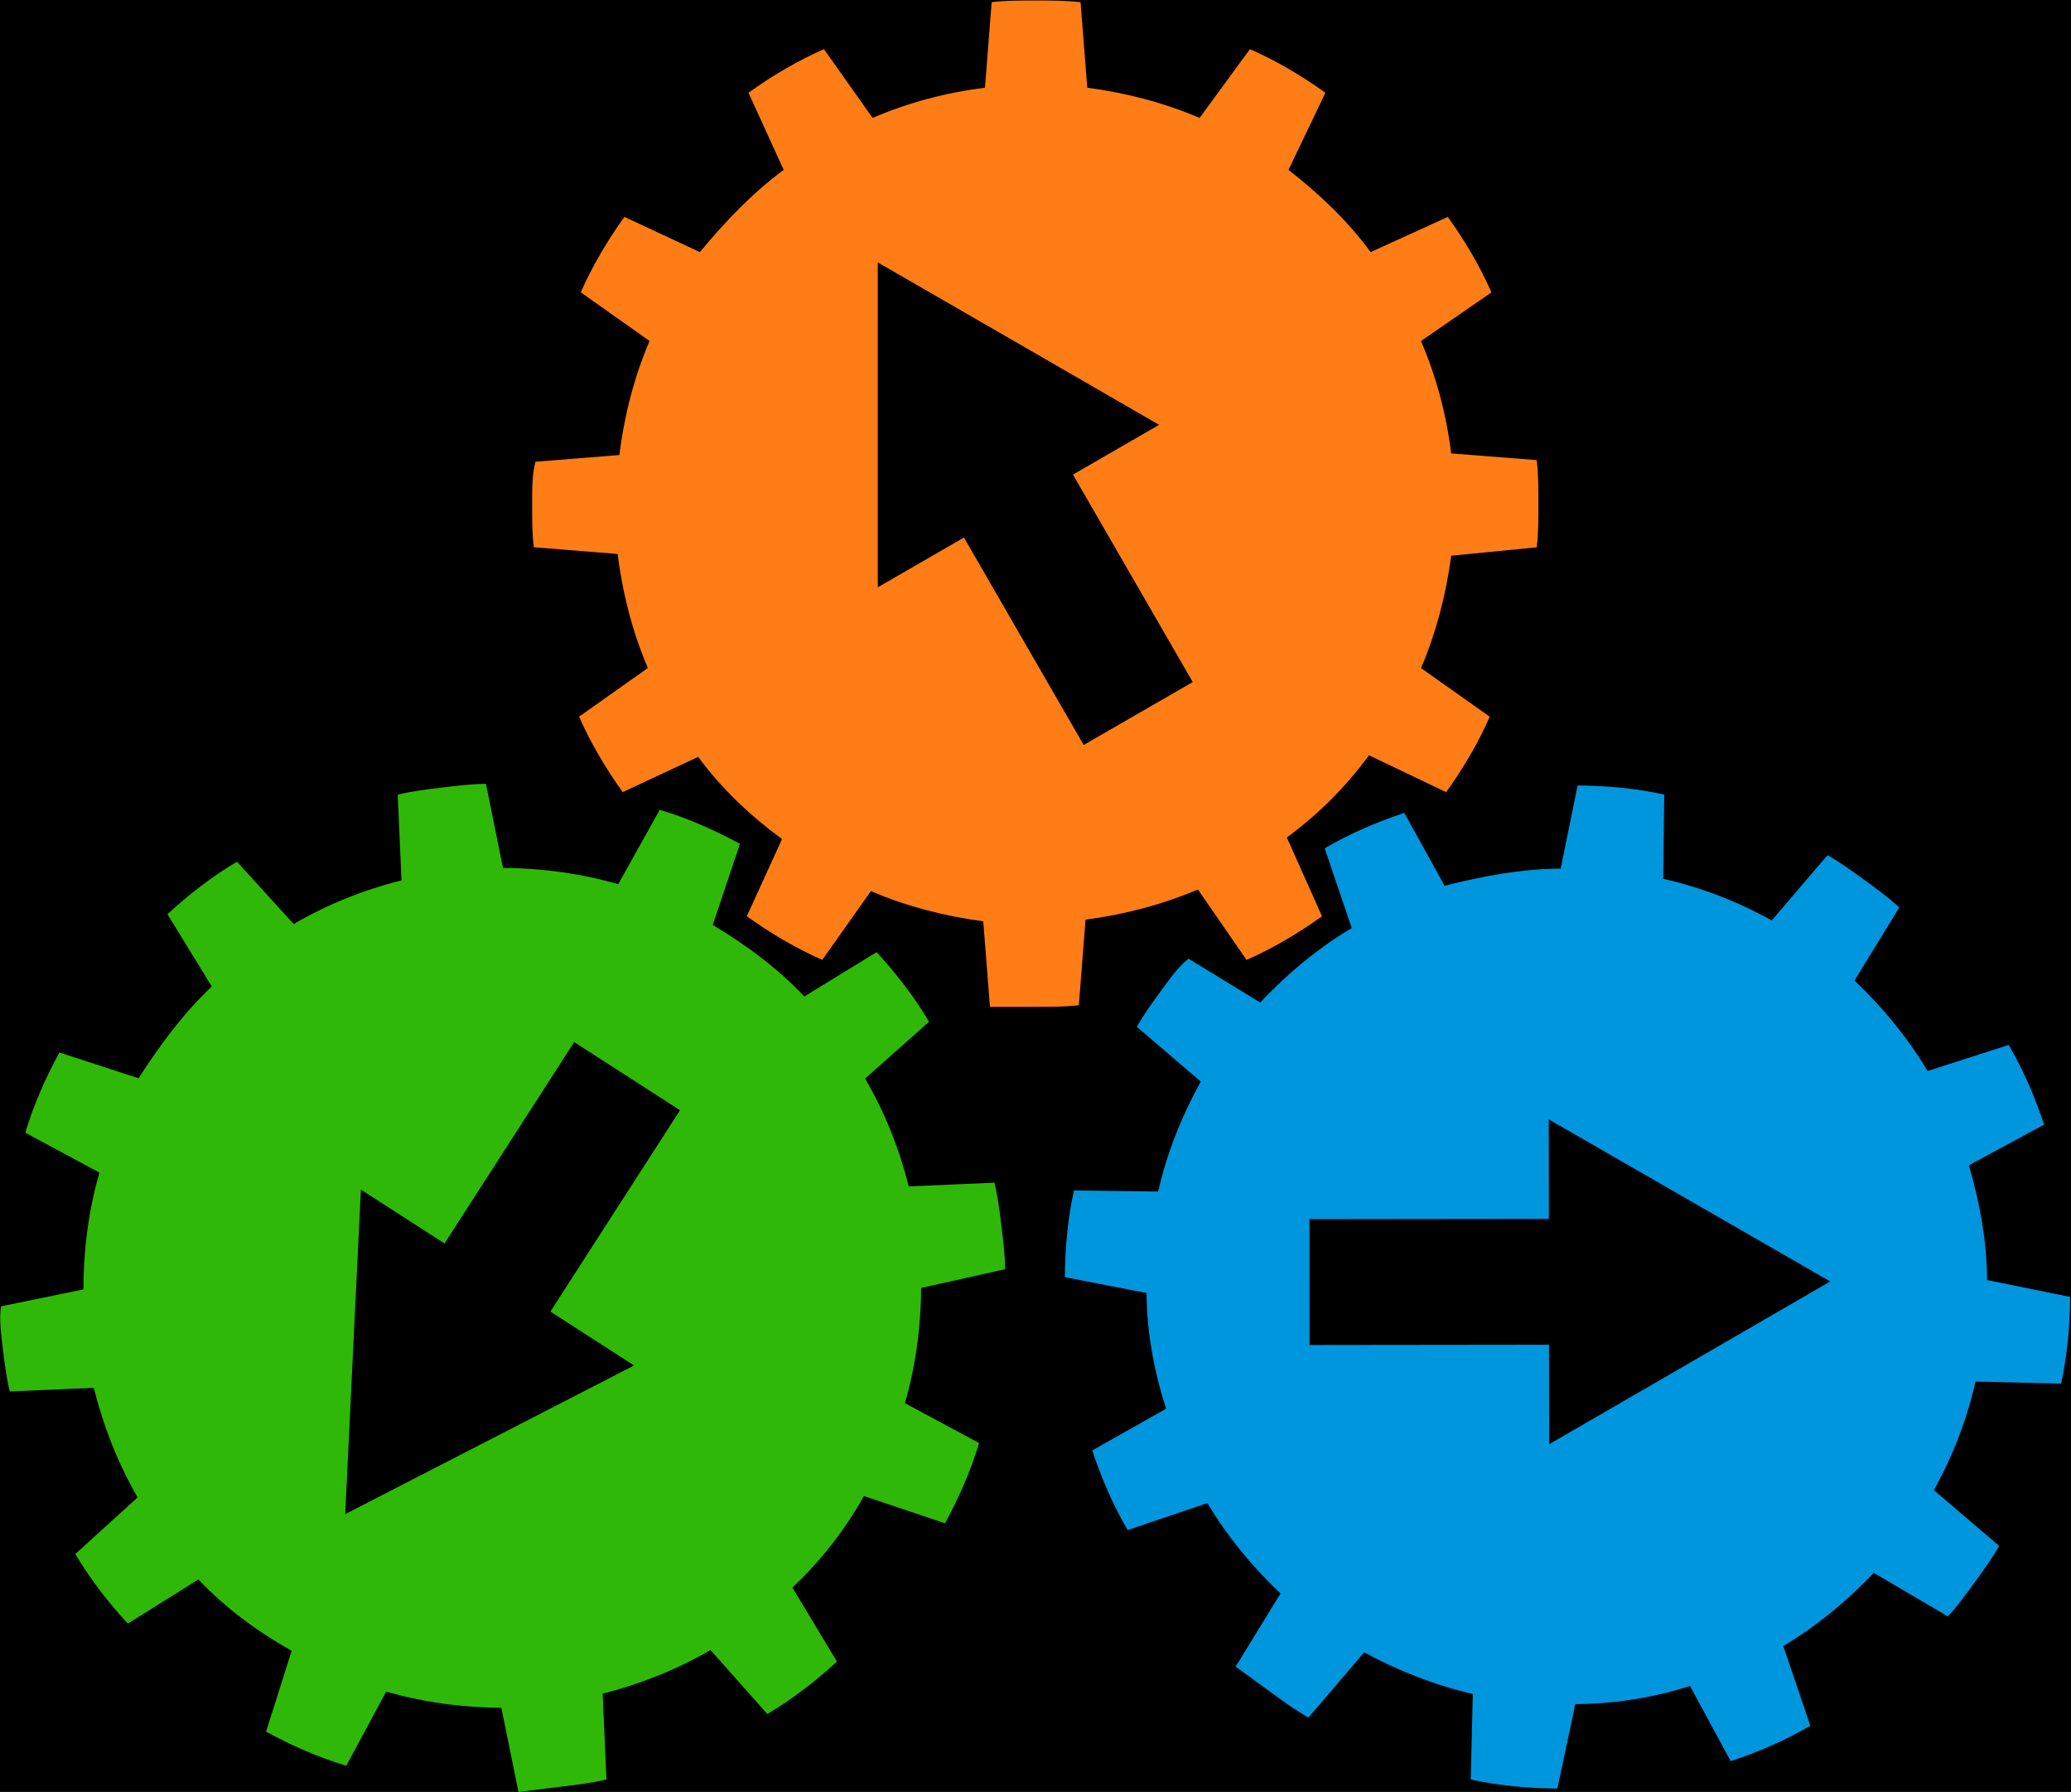 <?xml version="1.0" encoding="UTF-8" standalone="no"?>
<svg
   xmlns:dc="http://purl.org/dc/elements/1.1/"
   xmlns:cc="http://creativecommons.org/ns#"
   xmlns:rdf="http://www.w3.org/1999/02/22-rdf-syntax-ns#"
   xmlns:svg="http://www.w3.org/2000/svg"
   xmlns="http://www.w3.org/2000/svg"
   xmlns:sodipodi="http://sodipodi.sourceforge.net/DTD/sodipodi-0.dtd"
   xmlns:inkscape="http://www.inkscape.org/namespaces/inkscape"
   width="235.328"
   height="203.58"
   viewBox="0 0 196.107 169.65"
   preserveAspectRatio="xMidYMid"
   class="uil-gears"
   version="1.1"
   id="svg12"
   sodipodi:docname="aiidalab_logo_v4.svg"
   inkscape:version="0.92.3 (2405546, 2018-03-11)"
   inkscape:export-filename="aiidalab_logo_v4.png"
   inkscape:export-xdpi="300.01141"
   inkscape:export-ydpi="300.01141">
  <defs
     id="defs16">
    <clipPath
       clipPathUnits="userSpaceOnUse"
       id="clipPath4224">
      <rect
         y="-941.924"
         x="-691.429"
         height="934.286"
         width="1548.572"
         id="rect4226"
         style="opacity:1;fill:#ffffff;fill-opacity:1;stroke:none;stroke-width:0.5;stroke-linecap:square;stroke-linejoin:miter;stroke-miterlimit:4;stroke-dasharray:none;stroke-dashoffset:0;stroke-opacity:1" />
    </clipPath>
    <clipPath
       clipPathUnits="userSpaceOnUse"
       id="clipPath4230">
      <rect
         style="opacity:1;fill:#ffffff;fill-opacity:1;stroke:#000000;stroke-width:0.673;stroke-linecap:square;stroke-linejoin:miter;stroke-miterlimit:4;stroke-dasharray:none;stroke-dashoffset:0;stroke-opacity:1"
         id="rect4232"
         width="1825.542"
         height="1051.256"
         x="-979.914"
         y="-590.409" />
    </clipPath>
    <clipPath
       clipPathUnits="userSpaceOnUse"
       id="clipPath4250">
      <rect
         style="opacity:1;fill:#ffffff;fill-opacity:1;stroke:none;stroke-width:20;stroke-linecap:square;stroke-linejoin:miter;stroke-miterlimit:4;stroke-dasharray:none;stroke-dashoffset:0;stroke-opacity:1"
         id="rect4252"
         width="888.417"
         height="393.91"
         x="-277.137"
         y="-937.262" />
    </clipPath>
    <clipPath
       clipPathUnits="userSpaceOnUse"
       id="clipPath4262">
      <rect
         style="opacity:1;fill:#ffffff;fill-opacity:1;stroke:none;stroke-width:20;stroke-linecap:square;stroke-linejoin:miter;stroke-miterlimit:4;stroke-dasharray:none;stroke-dashoffset:0;stroke-opacity:1"
         id="rect4264"
         width="1490.625"
         height="696.875"
         x="-640"
         y="-663.263" />
    </clipPath>
    <clipPath
       clipPathUnits="userSpaceOnUse"
       id="clipPath4341">
      <rect
         style="opacity:1;fill:#ffffff;fill-opacity:1;stroke:none;stroke-width:20;stroke-linecap:square;stroke-linejoin:miter;stroke-miterlimit:4;stroke-dasharray:none;stroke-dashoffset:0;stroke-opacity:1"
         id="rect4343"
         width="1389.603"
         height="576.054"
         x="-556.146"
         y="-610.658" />
    </clipPath>
    <clipPath
       id="clipPath4224-3"
       clipPathUnits="userSpaceOnUse">
      <rect
         style="opacity:1;fill:#ffffff;fill-opacity:1;stroke:none;stroke-width:0.5;stroke-linecap:square;stroke-linejoin:miter;stroke-miterlimit:4;stroke-dasharray:none;stroke-dashoffset:0;stroke-opacity:1"
         id="rect4226-9"
         width="1548.572"
         height="934.286"
         x="-691.429"
         y="-941.924" />
    </clipPath>
    <clipPath
       id="clipPath4230-8"
       clipPathUnits="userSpaceOnUse">
      <rect
         y="-590.409"
         x="-979.914"
         height="1051.256"
         width="1825.542"
         id="rect4232-6"
         style="opacity:1;fill:#ffffff;fill-opacity:1;stroke:#000000;stroke-width:0.673;stroke-linecap:square;stroke-linejoin:miter;stroke-miterlimit:4;stroke-dasharray:none;stroke-dashoffset:0;stroke-opacity:1" />
    </clipPath>
    <clipPath
       id="clipPath4250-5"
       clipPathUnits="userSpaceOnUse">
      <rect
         y="-937.262"
         x="-277.137"
         height="393.91"
         width="888.417"
         id="rect4252-7"
         style="opacity:1;fill:#ffffff;fill-opacity:1;stroke:none;stroke-width:20;stroke-linecap:square;stroke-linejoin:miter;stroke-miterlimit:4;stroke-dasharray:none;stroke-dashoffset:0;stroke-opacity:1" />
    </clipPath>
    <clipPath
       id="clipPath4262-6"
       clipPathUnits="userSpaceOnUse">
      <rect
         y="-663.263"
         x="-640"
         height="696.875"
         width="1490.625"
         id="rect4264-2"
         style="opacity:1;fill:#ffffff;fill-opacity:1;stroke:none;stroke-width:20;stroke-linecap:square;stroke-linejoin:miter;stroke-miterlimit:4;stroke-dasharray:none;stroke-dashoffset:0;stroke-opacity:1" />
    </clipPath>
    <clipPath
       id="clipPath4341-7"
       clipPathUnits="userSpaceOnUse">
      <rect
         y="-610.658"
         x="-556.146"
         height="576.054"
         width="1389.603"
         id="rect4343-0"
         style="opacity:1;fill:#ffffff;fill-opacity:1;stroke:none;stroke-width:20;stroke-linecap:square;stroke-linejoin:miter;stroke-miterlimit:4;stroke-dasharray:none;stroke-dashoffset:0;stroke-opacity:1" />
    </clipPath>
  </defs>
  <sodipodi:namedview
     pagecolor="#ffffff"
     bordercolor="#666666"
     borderopacity="1"
     objecttolerance="10"
     gridtolerance="10"
     guidetolerance="10"
     inkscape:pageopacity="0"
     inkscape:pageshadow="2"
     inkscape:window-width="1920"
     inkscape:window-height="1080"
     id="namedview14"
     showgrid="false"
     inkscape:zoom="0.17383041"
     inkscape:cx="-2169.384"
     inkscape:cy="97.415257"
     inkscape:window-x="0"
     inkscape:window-y="4"
     inkscape:window-maximized="0"
     inkscape:current-layer="svg12"
     fit-margin-top="0"
     fit-margin-left="0"
     fit-margin-right="0"
     fit-margin-bottom="0"
     inkscape:snap-global="false" />
  <flowRoot
     transform="matrix(0.889,0,0,0.889,153.554,-352.042)"
     style="font-style:normal;font-variant:normal;font-weight:normal;font-stretch:normal;line-height:0.01%;font-family:Arial;-inkscape-font-specification:Arial;letter-spacing:0px;word-spacing:0px;fill:#000000;fill-opacity:1;stroke:none;stroke-width:1px;stroke-linecap:butt;stroke-linejoin:miter;stroke-opacity:1"
     id="flowRoot4296"
     xml:space="preserve"><flowRegion
       id="flowRegion4298"><rect
         y="-2071.474"
         x="-1718.75"
         height="3900"
         width="5706.25"
         id="rect4300" /></flowRegion><flowPara
       style="font-size:20px;line-height:1.25"
       id="flowPara4302"> </flowPara></flowRoot>  <flowRoot
     transform="matrix(0.889,0,0,0.889,635.699,754.395)"
     style="font-style:normal;font-variant:normal;font-weight:normal;font-stretch:normal;line-height:0.01%;font-family:Arial;-inkscape-font-specification:Arial;letter-spacing:0px;word-spacing:0px;fill:#000000;fill-opacity:1;stroke:none;stroke-width:1px;stroke-linecap:butt;stroke-linejoin:miter;stroke-opacity:1"
     id="flowRoot4296-1"
     xml:space="preserve"><flowRegion
       id="flowRegion4298-7"><rect
         y="-2071.474"
         x="-1718.75"
         height="3900"
         width="5706.25"
         id="rect4300-2" /></flowRegion><flowPara
       style="font-size:20px;line-height:1.25"
       id="flowPara4302-3"> </flowPara></flowRoot>  <g
     id="g2078"
     transform="matrix(1.963,0,0,1.963,115.042,245.303)">
    <g
       transform="matrix(0.809,0,0,0.809,-65.142,-124.939)"
       id="orange">
      <path
         style="fill:#ff7d17;stroke-width:1"
         d="m 69.81,1.4279465e-7 c -0.9,0 -1.799,-7.1614583465e-4 -2.599,0.099 l -0.4,5.101 c -2.4,0.3 -4.601,0.9 -6.701,1.8 L 57.21,2.9 c -1.6,0.7 -3.1,1.599 -4.5,2.599 l 2.1,4.6 c -1.9,1.4 -3.5,3.101 -5,4.901 l -4.5,-2.1 c -1,1.4 -1.899,2.9 -2.599,4.5 l 4.1,2.899 c -0.9,2.1 -1.5,4.4 -1.8,6.8 l -5,0.4 c -0.2,0.7 -0.2,1.6 -0.2,2.5 0,0.9 -7.16e-4,1.799 0.099,2.599 l 5,0.4 c 0.3,2.4 0.9,4.7 1.8,6.8 l -4.1,2.9 c 0.7,1.6 1.601,3.1 2.601,4.5 l 4.5,-2.101 c 1.4,1.9 3.1,3.501 5,4.901 l -2.101,4.6 c 1.4,1 2.9,1.901 4.5,2.601 l 2.9,-4.1 c 2.1,0.9 4.399,1.5 6.699,1.8 L 67.109,60 h 2.7 c 0.9,0 1.799,7.16e-4 2.599,-0.099 l 0.4,-5.101 c 2.3,-0.3 4.601,-0.9 6.701,-1.8 l 2.899,4.201 c 1.6,-0.7 3.1,-1.601 4.5,-2.601 L 84.81,49.901 c 1.9,-1.4 3.501,-3.001 4.901,-4.901 l 4.6,2.201 c 1,-1.4 1.899,-2.9 2.599,-4.5 l -4.1,-2.9 c 0.9,-2.1 1.5,-4.399 1.8,-6.699 l 5.101,-0.501 c 0.1,-0.8 0.099,-1.699 0.099,-2.599 0,-0.9 7.15e-4,-1.799 -0.099,-2.599 l -5.101,-0.4 c -0.3,-2.4 -0.9,-4.601 -1.8,-6.701 l 4.201,-2.899 c -0.7,-1.6 -1.601,-3.1 -2.601,-4.5 L 89.81,15 c -1.4,-1.9 -3.101,-3.501 -4.901,-4.901 l 2.201,-4.6 c -1.4,-1 -2.9,-1.899 -4.5,-2.599 l -3,4.1 c -2.1,-0.9 -4.399,-1.5 -6.699,-1.8 L 72.51,0.099 C 71.61,-7.1600304e-4 70.71,1.4279465e-7 69.81,1.4279465e-7 Z M 60.418,15.614 l 8.39,4.84 8.387,4.845 -5.137,2.967 7.142,12.37 -6.502,3.75 -7.14,-12.367 -5.138,2.967 v -9.689 z"
         id="path4-9"
         inkscape:connector-curvature="0">
      </path>
    </g>
    <g
       transform="matrix(0.755,0.29,-0.29,0.755,-45.574,-147.613)"
       id="blue">
      <path
         sodipodi:nodetypes="ccccccccccccsccccccccccccccccccccccccccccccccccccccsccccccccccc"
         style="fill:#0096de;stroke-width:1"
         d="m 115.037,40.446 -1.707,4.823 c -2.396,-0.331 -4.675,-0.321 -6.937,0.005 l -1.74,-4.712 c -1.727,0.262 -3.408,0.744 -5.02,1.348 l 0.837,4.987 c -2.198,0.861 -4.182,2.089 -6.097,3.439 L 90.57,47.142 c -1.328,1.093 -2.585,2.309 -3.675,3.674 l 3.21,3.862 c -1.413,1.796 -2.588,3.861 -3.499,6.102 L 81.672,59.873 c -0.374,0.624 -0.607,1.492 -0.84,2.362 -0.233,0.869 -0.466,1.739 -0.576,2.537 l 4.727,1.681 c -0.331,2.396 -0.347,4.773 -0.021,7.035 l -4.712,1.74 c 0.262,1.727 0.744,3.408 1.348,5.02 L 86.486,79.383 c 0.861,2.198 2.088,4.183 3.561,6.027 L 86.829,89.31 c 1.093,1.328 2.309,2.586 3.674,3.677 l 3.862,-3.21 c 1.796,1.413 3.862,2.587 6.006,3.472 l -0.934,5.031 2.607,0.698 c 0.869,0.233 1.739,0.466 2.537,0.576 l 1.707,-4.823 c 2.299,0.306 4.675,0.321 6.937,-0.005 l 1.714,4.808 c 1.727,-0.262 3.408,-0.744 5.02,-1.348 l -0.811,-5.083 c 2.198,-0.861 4.157,-1.992 6.001,-3.465 l 3.874,3.317 c 1.328,-1.093 2.585,-2.311 3.675,-3.675 l -3.21,-3.862 c 1.413,-1.796 2.588,-3.862 3.473,-6.006 l 5.055,0.838 c 0.304,-0.747 0.537,-1.616 0.77,-2.485 0.233,-0.869 0.466,-1.739 0.576,-2.537 l -4.823,-1.707 c 0.331,-2.396 0.321,-4.675 -0.005,-6.937 l 4.808,-1.714 c -0.262,-1.727 -0.744,-3.408 -1.348,-5.02 l -4.985,0.837 c -0.861,-2.198 -2.089,-4.183 -3.465,-6.001 l 3.315,-3.874 c -1.093,-1.328 -2.309,-2.585 -3.674,-3.675 l -3.96,3.184 c -1.796,-1.413 -3.862,-2.588 -6.006,-3.473 l 0.934,-5.029 c -0.843,-0.329 -1.712,-0.563 -2.581,-0.796 -0.869,-0.233 -1.739,-0.466 -2.537,-0.576 z m -9.869,20.67 9.571,1.502 9.567,1.502 -6.084,7.536 -6.087,7.536 -2.134,-5.536 -13.328,5.137 -2.696,-7.004 13.325,-5.136 z"
         id="path8-9"
         inkscape:connector-curvature="0">
      </path>
    </g>
    <g
       transform="matrix(0.75,-0.303,0.303,0.75,-77.765,-106.428)"
       id="green">
      <path
         sodipodi:nodetypes="ccccccccccccscccccccccccccccccccccccccsccccccccccccscccccccccccc"
         style="fill:#30b808;stroke-width:1"
         d="m 34.787,40.446 -1.706,4.823 c -2.396,-0.331 -4.677,-0.321 -6.938,0.005 L 24.403,40.562 c -1.727,0.262 -3.408,0.744 -5.02,1.348 l 0.838,4.987 c -2.198,0.861 -4.184,2.089 -6.099,3.439 l -3.802,-3.193 c -1.328,1.093 -2.586,2.309 -3.677,3.674 l 3.21,3.862 C 8.441,56.473 7.267,58.539 6.356,60.78 L 1.423,59.873 C 1.048,60.497 0.816,61.365 0.583,62.235 0.35,63.104 0.115,63.974 0.005,64.772 L 4.731,66.453 C 4.4,68.849 4.384,71.227 4.71,73.488 L 8.3333333e-7,75.228 C 0.262,76.955 0.742,78.636 1.346,80.247 L 6.237,79.383 c 0.861,2.198 2.088,4.183 3.561,6.027 l -3.219,3.9 c 1.093,1.328 2.309,2.586 3.674,3.677 l 3.862,-3.21 c 1.796,1.413 3.862,2.587 6.006,3.472 l -0.933,5.031 2.607,0.698 c 0.869,0.233 1.739,0.466 2.537,0.576 l 1.706,-4.823 c 2.299,0.306 4.677,0.321 6.938,-0.005 l 1.714,4.808 c 1.727,-0.262 3.408,-0.744 5.02,-1.348 l -0.812,-5.083 c 2.198,-0.861 4.157,-1.992 6.001,-3.465 l 3.874,3.317 c 1.328,-1.093 2.586,-2.311 3.677,-3.675 l -3.21,-3.862 c 1.413,-1.796 2.587,-3.862 3.472,-6.006 l 5.057,0.838 c 0.304,-0.747 0.535,-1.616 0.768,-2.485 0.233,-0.869 0.467,-1.739 0.578,-2.537 l -4.824,-1.707 c 0.331,-2.396 0.323,-4.675 -0.003,-6.937 l 4.806,-1.714 c -0.262,-1.727 -0.742,-3.408 -1.346,-5.02 l -4.987,0.837 c -0.861,-2.198 -2.089,-4.183 -3.465,-6.001 l 3.315,-3.874 c -1.093,-1.328 -2.309,-2.585 -3.674,-3.675 l -3.958,3.184 c -1.796,-1.413 -3.862,-2.588 -6.006,-3.473 l 0.934,-5.029 c -0.843,-0.33 -1.714,-0.563 -2.583,-0.796 -0.869,-0.233 -1.739,-0.466 -2.537,-0.576 z m 4.231,17.621 4.328,6.132 -11.664,8.237 3.423,4.849 -9.648,0.883 -9.644,0.883 4.056,-8.796 4.06,-8.796 3.421,4.846 z"
         id="path1073-6"
         inkscape:connector-curvature="0">
      </path>
    </g>
  </g>
</svg>

